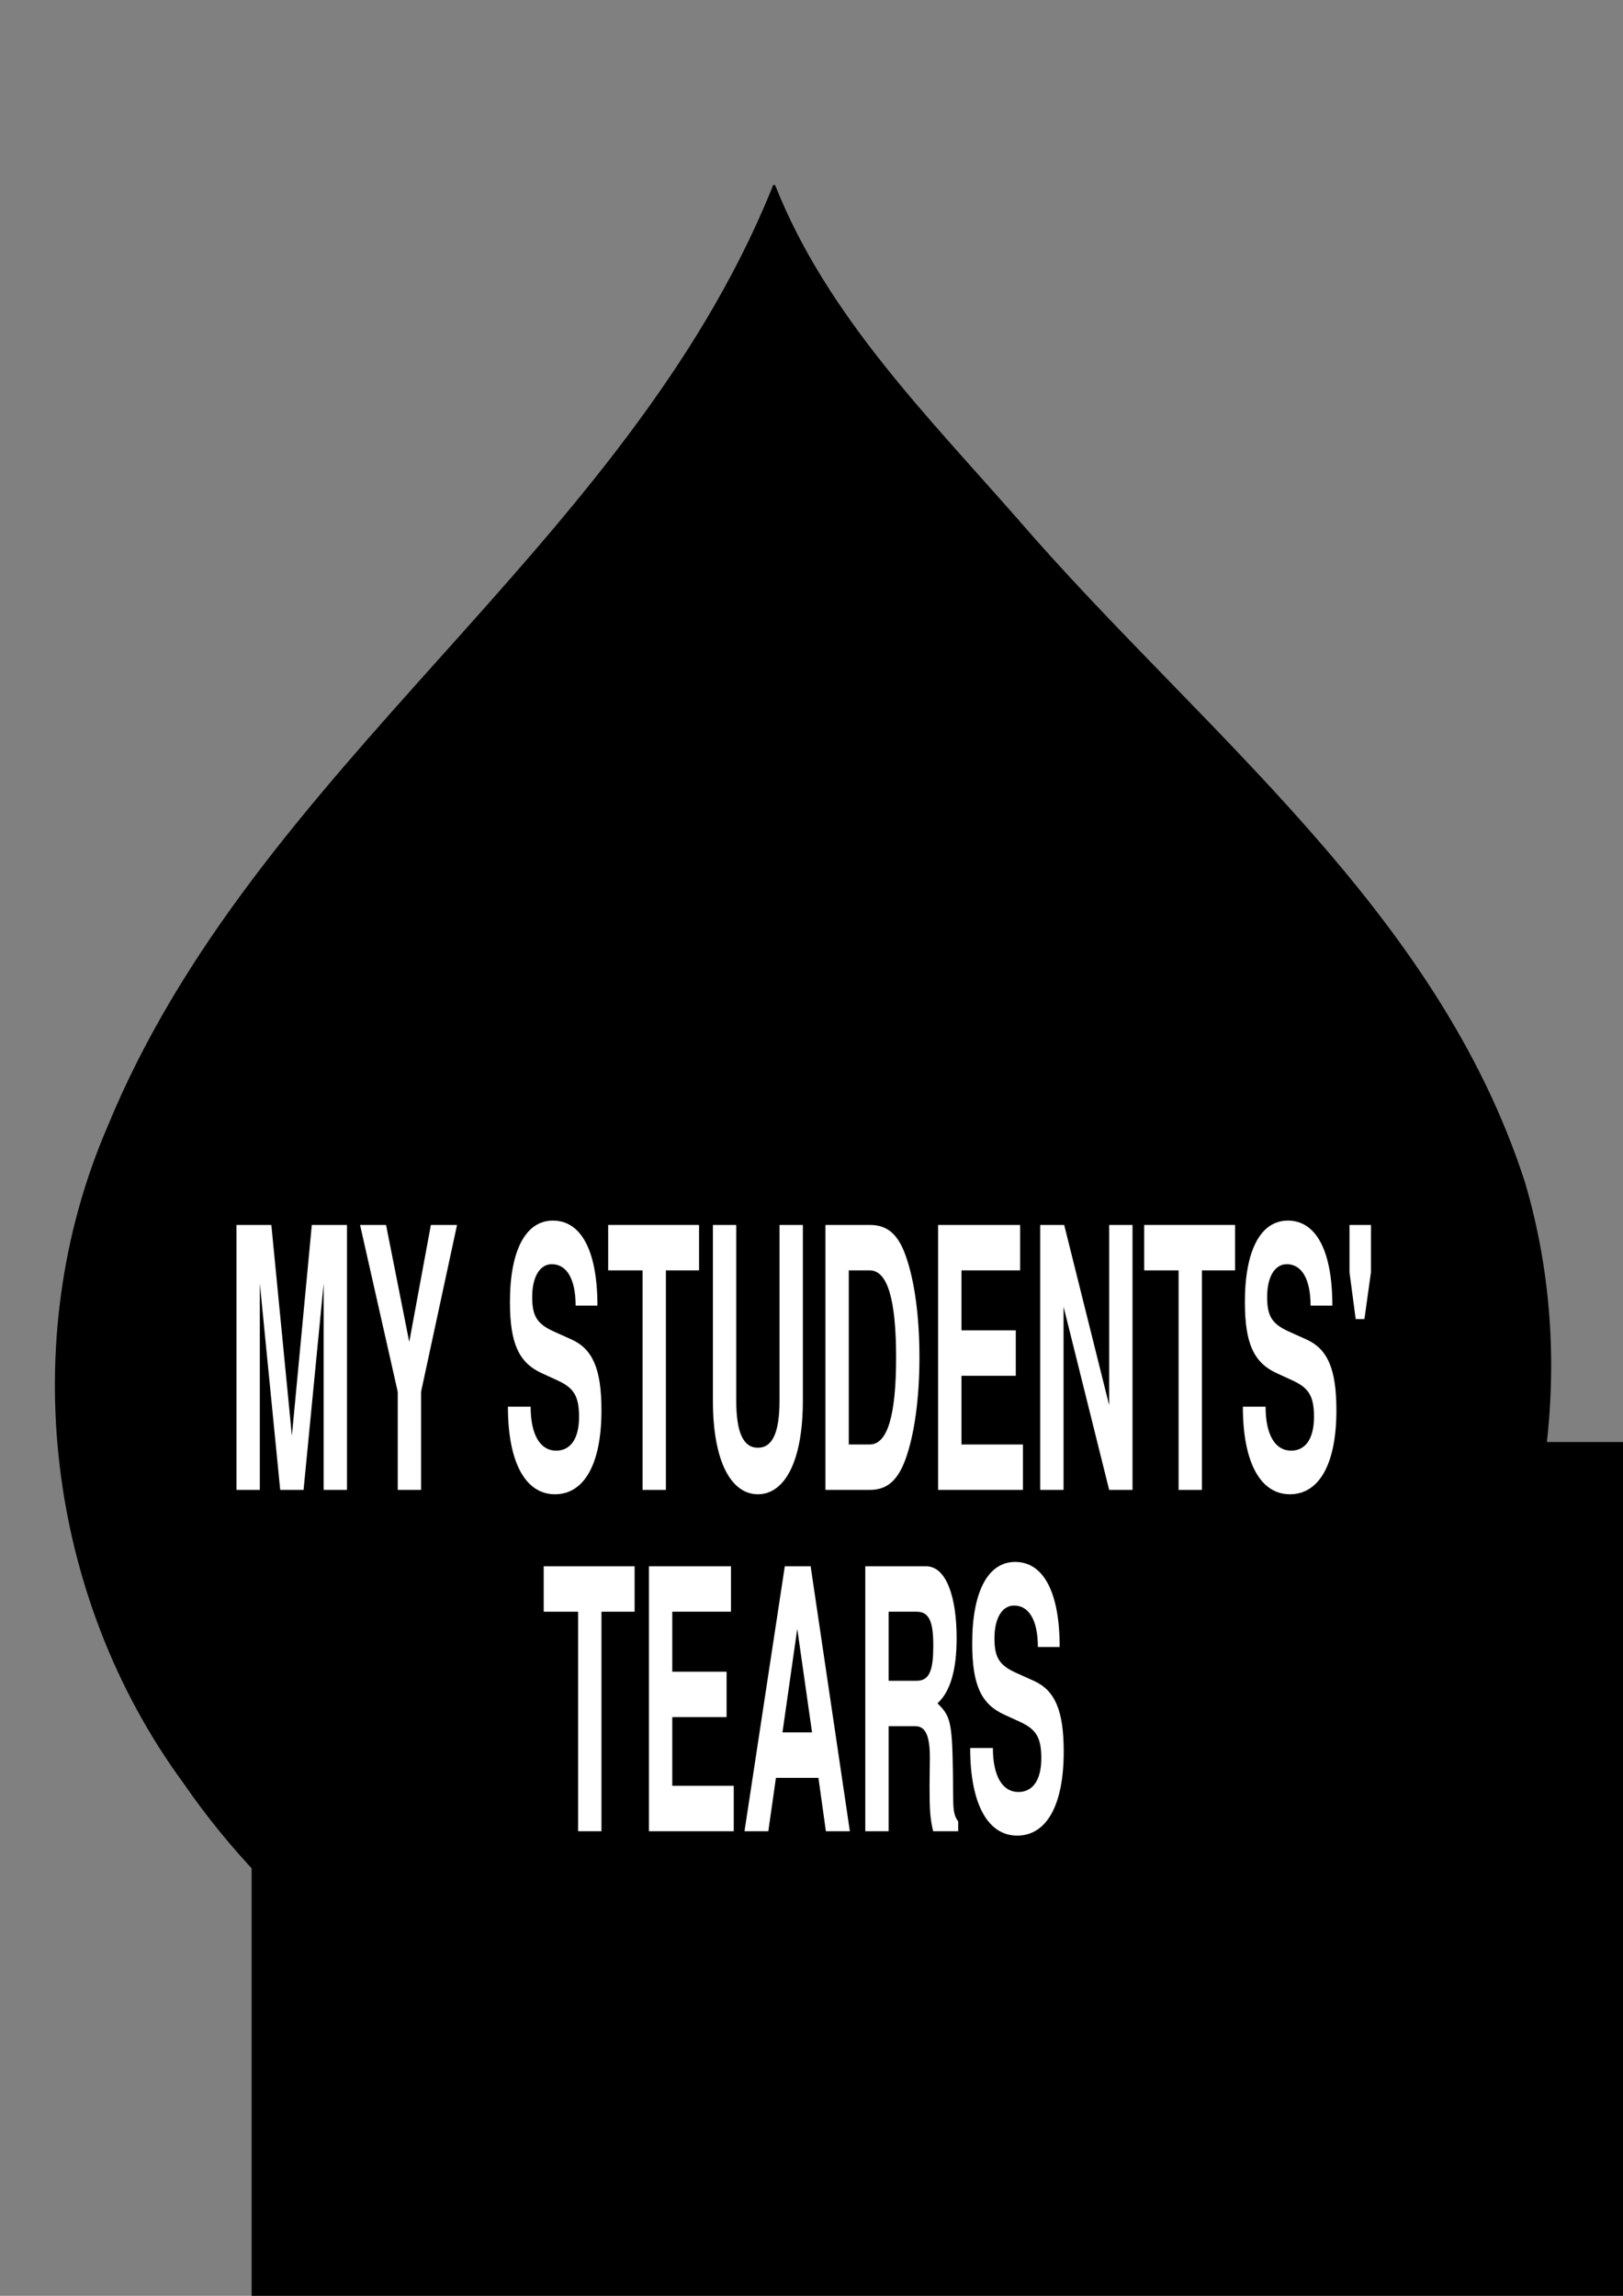 <?xml version="1.0" encoding="UTF-8" standalone="no"?>
<!-- Created with Inkscape (http://www.inkscape.org/) -->

<svg
   xmlns:dc="http://purl.org/dc/elements/1.1/"
   xmlns:cc="http://creativecommons.org/ns#"
   xmlns:rdf="http://www.w3.org/1999/02/22-rdf-syntax-ns#"
   xmlns:svg="http://www.w3.org/2000/svg"
   xmlns="http://www.w3.org/2000/svg"
   xmlns:sodipodi="http://sodipodi.sourceforge.net/DTD/sodipodi-0.dtd"
   xmlns:inkscape="http://www.inkscape.org/namespaces/inkscape"
   width="210mm"
   height="297mm"
   viewBox="0 0 210 297"
   version="1.1"
   id="svg8"
   sodipodi:docname="tears.svg"
   inkscape:version="0.92.5 (2060ec1f9f, 2020-04-08)">
  <rect x="0" y="0" width="210" height="297" fill="#808080" stroke="none"/>
  <defs
     id="defs2" />
  <sodipodi:namedview
     id="base"
     pagecolor="#ffffff"
     bordercolor="#666666"
     borderopacity="1.0"
     inkscape:pageopacity="0.0"
     inkscape:pageshadow="2"
     inkscape:zoom="0.7"
     inkscape:cx="579.28655"
     inkscape:cy="436.30314"
     inkscape:document-units="mm"
     inkscape:current-layer="layer1"
     showgrid="false"
     inkscape:window-width="1920"
     inkscape:window-height="1016"
     inkscape:window-x="0"
     inkscape:window-y="27"
     inkscape:window-maximized="1" />
  <g
     inkscape:label="Layer 1"
     inkscape:groupmode="layer"
     id="layer1">
    <path
       style="fill:#000000;fill-opacity:1;stroke:#000000;stroke-width:0.353;stroke-linecap:square;stroke-linejoin:round;stroke-miterlimit:4;stroke-dasharray:none;stroke-dashoffset:0;stroke-opacity:1"
       d="M 99.938,24.683 C 80.87,71.342 33.192,99.145 14.042,145.892 2.187,173.351 6.202,206.498 23.872,230.568 47.094,264.316 92.594,283.816 132.407,270.332 179.185,255.22 211.31,201.089 197.163,153.052 185.778,117.657 155.038,94.454 131.601,67.32 119.885,53.942 106.832,40.919 100.163,24.093 l -0.151,0.397 z"
       id="path820"
       inkscape:connector-curvature="0"
       sodipodi:nodetypes="ccccccccc" />
    <flowRoot
       xml:space="preserve"
       id="flowRoot846"
       style="fill:black;fill-opacity:1;stroke:none;font-family:sans-serif;font-style:normal;font-weight:normal;font-size:26.667px;line-height:8.25;letter-spacing:-8.2px;word-spacing:0px;text-anchor:middle;text-align:center"><flowRegion
         id="flowRegion848"><rect
           id="rect850"
           width="142.857"
           height="28.571"
           x="434.286"
           y="776.805" /></flowRegion><flowPara
         id="flowPara852"></flowPara></flowRoot>    <flowRoot
       xml:space="preserve"
       id="flowRoot856"
       style="fill:black;fill-opacity:1;stroke:none;font-family:sans-serif;font-style:normal;font-weight:normal;font-size:26.667px;line-height:8.25;letter-spacing:-8.2px;word-spacing:0px;text-anchor:middle;text-align:center"><flowRegion
         id="flowRegion858"><rect
           id="rect860"
           width="100"
           height="337.143"
           x="491.429"
           y="119.663" /></flowRegion><flowPara
         id="flowPara862"></flowPara></flowRoot>    <flowRoot
       xml:space="preserve"
       id="flowRoot864"
       style="fill:black;fill-opacity:1;stroke:none;font-family:sans-serif;font-style:normal;font-weight:normal;font-size:26.667px;line-height:8.25;letter-spacing:-8.2px;word-spacing:0px;text-anchor:middle;text-align:center"><flowRegion
         id="flowRegion866"><rect
           id="rect868"
           width="51.429"
           height="122.857"
           x="108.571"
           y="345.377" /></flowRegion><flowPara
         id="flowPara870"></flowPara></flowRoot>    <flowRoot
       xml:space="preserve"
       id="flowRoot902"
       style="font-style:normal;font-weight:normal;font-size:26.667px;line-height:8.25;font-family:sans-serif;text-align:center;letter-spacing:-8.2px;word-spacing:0px;text-anchor:middle;fill:#000000;fill-opacity:1;stroke:none"
       transform="scale(0.265)"><flowRegion
         id="flowRegion904"><rect
           id="rect906"
           width="768.571"
           height="524.286"
           x="122.857"
           y="703.948" /></flowRegion><flowPara
         id="flowPara908">My Students' Tears</flowPara></flowRoot>    <flowRoot
       xml:space="preserve"
       id="flowRoot910"
       style="fill:black;fill-opacity:1;stroke:none;font-family:sans-serif;font-style:normal;font-weight:normal;font-size:26.667px;line-height:8.25;letter-spacing:-8.2px;word-spacing:0px;text-anchor:middle;text-align:center"><flowRegion
         id="flowRegion912"><rect
           id="rect914"
           width="10"
           height="72.857"
           x="505.714"
           y="828.234" /></flowRegion><flowPara
         id="flowPara916"></flowPara></flowRoot>    <flowRoot
       xml:space="preserve"
       id="flowRoot918"
       style="fill:black;fill-opacity:1;stroke:none;font-family:sans-serif;font-style:normal;font-weight:normal;font-size:26.667px;line-height:8.25;letter-spacing:-8.2px;word-spacing:0px;text-anchor:middle;text-align:center"><flowRegion
         id="flowRegion920"><rect
           id="rect922"
           width="1971.429"
           height="734.286"
           x="-351.429"
           y="528.234" /></flowRegion><flowPara
         id="flowPara924"></flowPara></flowRoot>    <flowRoot
       xml:space="preserve"
       id="flowRoot926"
       style="fill:black;fill-opacity:1;stroke:none;font-family:sans-serif;font-style:normal;font-weight:normal;font-size:26.667px;line-height:8.25;letter-spacing:-8.2px;word-spacing:0px;text-anchor:middle;text-align:center"><flowRegion
         id="flowRegion928"><rect
           id="rect930"
           width="34.286"
           height="67.143"
           x="850"
           y="868.234" /></flowRegion><flowPara
         id="flowPara932"></flowPara></flowRoot>    <g
       aria-label="MY STUDENTS'
"
       transform="matrix(0.236,0,0,0.551,24.613,128.884)"
       style="font-style:normal;font-variant:normal;font-weight:bold;font-stretch:normal;font-size:85.333px;line-height:8.25;font-family:'TeX Gyre Heros';-inkscape-font-specification:'TeX Gyre Heros Bold';text-align:center;letter-spacing:0px;word-spacing:0px;text-anchor:middle;fill:#000000;fill-opacity:1;stroke:none"
       id="flowRoot834">
      <path
         d="M 85.947,115.897 V 53.689 H 66.662 L 55.739,103.182 44.475,53.689 H 25.361 v 62.208 h 12.8 V 67.427 l 11.179,48.469 h 12.8 L 73.147,67.427 v 48.469 z"
         style="font-style:normal;font-variant:normal;font-weight:bold;font-stretch:normal;font-family:'TeX Gyre Heros';-inkscape-font-specification:'TeX Gyre Heros Bold';letter-spacing:0px;fill:#ffffff"
         id="path1810" />
      <path
         d="m 146.278,53.689 h -14.336 L 120.081,81.166 107.366,53.689 H 93.115 l 20.651,39.168 v 23.04 h 12.8 V 92.857 Z"
         style="font-style:normal;font-variant:normal;font-weight:bold;font-stretch:normal;font-family:'TeX Gyre Heros';-inkscape-font-specification:'TeX Gyre Heros Bold';letter-spacing:0px;fill:#ffffff"
         id="path1812" />
      <path
         d="m 225.467,97.209 c 0,-9.813 -4.949,-14.421 -16.469,-16.64 l -9.728,-1.877 c -9.131,-1.792 -11.776,-3.584 -11.776,-8.107 0,-4.693 4.181,-7.68 10.752,-7.68 8.107,0 13.056,3.413 13.056,9.728 h 11.947 c 0,-13.141 -9.216,-19.968 -24.405,-19.968 -14.933,0 -23.552,6.997 -23.552,19.115 0,9.728 4.864,14.251 17.493,16.725 l 8.704,1.707 c 8.533,1.707 11.691,3.499 11.691,8.533 0,5.205 -4.779,7.936 -12.544,7.936 -8.704,0 -13.995,-3.669 -13.995,-10.325 h -12.459 c 0,13.312 9.899,20.565 25.771,20.565 16.043,0 25.515,-7.083 25.515,-19.712 z"
         style="font-style:normal;font-variant:normal;font-weight:bold;font-stretch:normal;font-family:'TeX Gyre Heros';-inkscape-font-specification:'TeX Gyre Heros Bold';letter-spacing:0px;fill:#ffffff"
         id="path1814" />
      <path
         d="M 278.971,64.355 V 53.689 h -49.835 v 10.667 h 18.859 v 51.541 h 12.8 V 64.355 Z"
         style="font-style:normal;font-variant:normal;font-weight:bold;font-stretch:normal;font-family:'TeX Gyre Heros';-inkscape-font-specification:'TeX Gyre Heros Bold';letter-spacing:0px;fill:#ffffff"
         id="path1816" />
      <path
         d="M 335.888,94.905 V 53.689 h -12.8 v 41.216 c 0,7.509 -3.84,11.093 -11.861,11.093 -8.021,0 -11.861,-3.584 -11.861,-11.093 V 53.689 h -12.8 v 41.216 c 0,14.677 10.411,22.016 24.661,22.016 14.251,0 24.661,-7.339 24.661,-22.016 z"
         style="font-style:normal;font-variant:normal;font-weight:bold;font-stretch:normal;font-family:'TeX Gyre Heros';-inkscape-font-specification:'TeX Gyre Heros Bold';letter-spacing:0px;fill:#ffffff"
         id="path1818" />
      <path
         d="m 399.803,84.75 c 0,-9.557 -2.645,-18.005 -7.595,-23.893 -4.181,-5.035 -10.069,-7.168 -19.627,-7.168 h -24.32 v 62.208 h 24.32 c 9.472,0 15.36,-2.219 19.627,-7.253 4.864,-5.803 7.595,-14.251 7.595,-23.893 z m -12.8,0.085 c 0,13.653 -4.779,20.395 -14.421,20.395 H 361.062 V 64.355 h 11.52 c 9.643,0 14.421,6.741 14.421,20.48 z"
         style="font-style:normal;font-variant:normal;font-weight:bold;font-stretch:normal;font-family:'TeX Gyre Heros';-inkscape-font-specification:'TeX Gyre Heros Bold';letter-spacing:0px;fill:#ffffff"
         id="path1820" />
      <path
         d="m 456.549,115.897 v -10.667 h -33.707 v -16.128 h 29.781 V 78.435 H 422.843 V 64.355 h 32.171 V 53.689 h -44.971 v 62.208 z"
         style="font-style:normal;font-variant:normal;font-weight:bold;font-stretch:normal;font-family:'TeX Gyre Heros';-inkscape-font-specification:'TeX Gyre Heros Bold';letter-spacing:0px;fill:#ffffff"
         id="path1822" />
      <path
         d="M 516.624,115.897 V 53.689 h -12.8 V 96.014 L 479.163,53.689 h -13.141 v 62.208 h 12.8 V 72.889 l 25.003,43.008 z"
         style="font-style:normal;font-variant:normal;font-weight:bold;font-stretch:normal;font-family:'TeX Gyre Heros';-inkscape-font-specification:'TeX Gyre Heros Bold';letter-spacing:0px;fill:#ffffff"
         id="path1824" />
      <path
         d="M 572.859,64.355 V 53.689 h -49.835 v 10.667 h 18.859 v 51.541 h 12.8 V 64.355 Z"
         style="font-style:normal;font-variant:normal;font-weight:bold;font-stretch:normal;font-family:'TeX Gyre Heros';-inkscape-font-specification:'TeX Gyre Heros Bold';letter-spacing:0px;fill:#ffffff"
         id="path1826" />
      <path
         d="m 628.41,97.209 c 0,-9.813 -4.949,-14.421 -16.469,-16.64 l -9.728,-1.877 c -9.131,-1.792 -11.776,-3.584 -11.776,-8.107 0,-4.693 4.181,-7.68 10.752,-7.68 8.107,0 13.056,3.413 13.056,9.728 h 11.947 c 0,-13.141 -9.216,-19.968 -24.405,-19.968 -14.933,0 -23.552,6.997 -23.552,19.115 0,9.728 4.864,14.251 17.493,16.725 l 8.704,1.707 c 8.533,1.707 11.691,3.499 11.691,8.533 0,5.205 -4.779,7.936 -12.544,7.936 -8.704,0 -13.995,-3.669 -13.995,-10.325 h -12.459 c 0,13.312 9.899,20.565 25.771,20.565 16.043,0 25.515,-7.083 25.515,-19.712 z"
         style="font-style:normal;font-variant:normal;font-weight:bold;font-stretch:normal;font-family:'TeX Gyre Heros';-inkscape-font-specification:'TeX Gyre Heros Bold';letter-spacing:0px;fill:#ffffff"
         id="path1828" />
      <path
         d="M 647.354,64.782 V 53.689 h -11.776 v 11.093 l 3.413,11.008 h 4.779 z"
         style="font-style:normal;font-variant:normal;font-weight:bold;font-stretch:normal;font-family:'TeX Gyre Heros';-inkscape-font-specification:'TeX Gyre Heros Bold';letter-spacing:0px;fill:#ffffff"
         id="path1830" />
    </g>
    <g
       aria-label="TEARS"
       transform="matrix(0.236,0,0,0.551,24.975,173.042)"
       style="font-style:normal;font-variant:normal;font-weight:bold;font-stretch:normal;font-size:85.333px;line-height:8.25;font-family:'TeX Gyre Heros';-inkscape-font-specification:'TeX Gyre Heros Bold';text-align:center;letter-spacing:0px;word-spacing:0px;text-anchor:middle;fill:#000000;fill-opacity:1;stroke:none"
       id="flowRoot834-3">
      <path
         d="M 242.107,64.355 V 53.689 h -49.835 v 10.667 h 18.859 v 51.541 h 12.8 V 64.355 Z"
         style="font-style:normal;font-variant:normal;font-weight:bold;font-stretch:normal;font-family:'TeX Gyre Heros';-inkscape-font-specification:'TeX Gyre Heros Bold';letter-spacing:0px;fill:#ffffff"
         id="path1799" />
      <path
         d="m 296.464,115.897 v -10.667 h -33.707 v -16.128 h 29.781 V 78.435 H 262.758 V 64.355 h 32.171 V 53.689 h -44.971 v 62.208 z"
         style="font-style:normal;font-variant:normal;font-weight:bold;font-stretch:normal;font-family:'TeX Gyre Heros';-inkscape-font-specification:'TeX Gyre Heros Bold';letter-spacing:0px;fill:#ffffff"
         id="path1801" />
      <path
         d="m 360.123,115.897 -21.504,-62.208 h -14.165 l -22.101,62.208 h 13.056 l 4.181,-12.544 h 23.296 l 4.096,12.544 z m -20.736,-23.211 h -16.213 l 8.107,-24.32 z"
         style="font-style:normal;font-variant:normal;font-weight:bold;font-stretch:normal;font-family:'TeX Gyre Heros';-inkscape-font-specification:'TeX Gyre Heros Bold';letter-spacing:0px;fill:#ffffff"
         id="path1803" />
      <path
         d="m 419.515,115.897 v -2.304 c -1.963,-1.109 -2.731,-2.389 -2.731,-5.12 -0.341,-18.347 -0.683,-19.2 -8.619,-22.613 6.997,-2.731 10.496,-7.765 10.496,-15.36 0,-9.643 -5.717,-16.811 -16.725,-16.811 h -33.365 v 62.208 h 12.8 V 91.235 h 14.677 c 5.547,0 7.936,2.219 7.936,7.424 l -0.171,6.571 c 0,5.803 0.341,7.68 1.963,10.667 z M 405.861,72.291 c 0,5.547 -1.792,8.277 -9.045,8.277 H 381.371 V 64.355 h 15.445 c 6.997,0 9.045,2.56 9.045,7.936 z"
         style="font-style:normal;font-variant:normal;font-weight:bold;font-stretch:normal;font-family:'TeX Gyre Heros';-inkscape-font-specification:'TeX Gyre Heros Bold';letter-spacing:0px;fill:#ffffff"
         id="path1805" />
      <path
         d="m 477.371,97.209 c 0,-9.813 -4.949,-14.421 -16.469,-16.64 l -9.728,-1.877 c -9.131,-1.792 -11.776,-3.584 -11.776,-8.107 0,-4.693 4.181,-7.68 10.752,-7.68 8.107,0 13.056,3.413 13.056,9.728 h 11.947 c 0,-13.141 -9.216,-19.968 -24.405,-19.968 -14.933,0 -23.552,6.997 -23.552,19.115 0,9.728 4.864,14.251 17.493,16.725 l 8.704,1.707 c 8.533,1.707 11.691,3.499 11.691,8.533 0,5.205 -4.779,7.936 -12.544,7.936 -8.704,0 -13.995,-3.669 -13.995,-10.325 h -12.459 c 0,13.312 9.899,20.565 25.771,20.565 16.043,0 25.515,-7.083 25.515,-19.712 z"
         style="font-style:normal;font-variant:normal;font-weight:bold;font-stretch:normal;font-family:'TeX Gyre Heros';-inkscape-font-specification:'TeX Gyre Heros Bold';letter-spacing:0px;fill:#ffffff"
         id="path1807" />
    </g>
  </g>
</svg>

